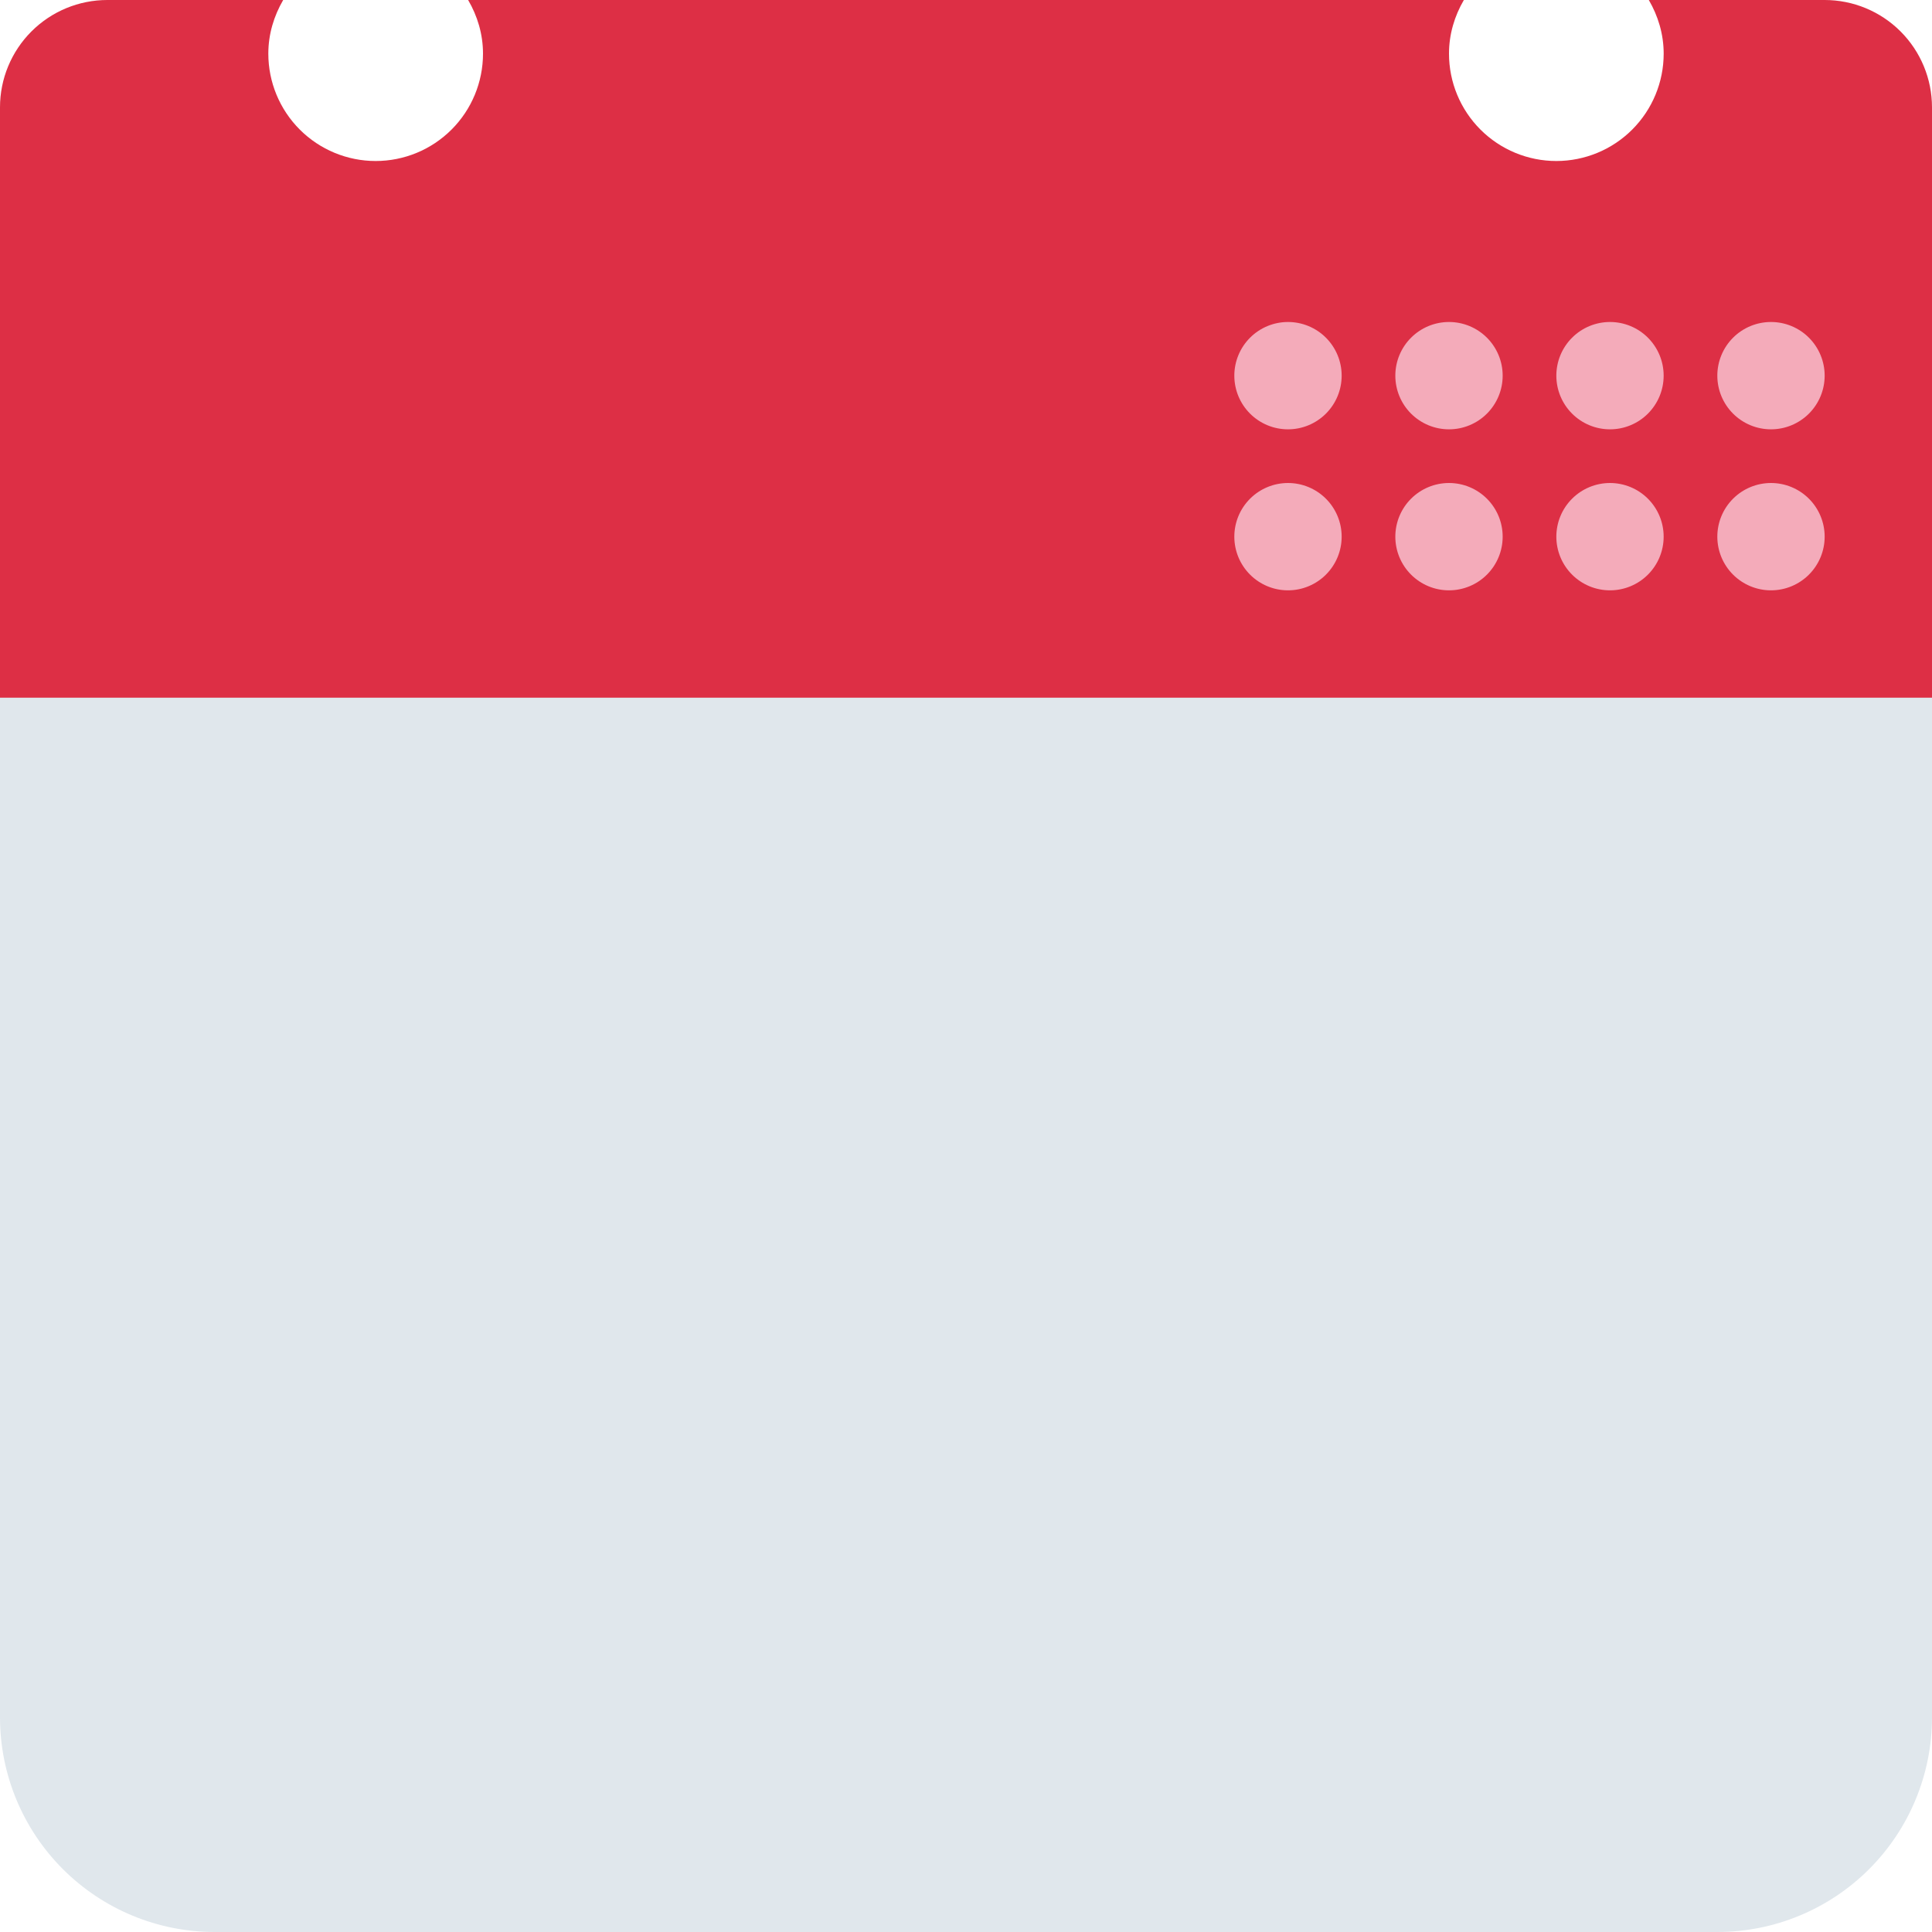 <svg width="95" height="95" viewBox="0 0 95 95" fill="none" xmlns="http://www.w3.org/2000/svg">
<g id="twemoji:calendar" clip-path="url(#clip0_3_98)">
<path id="Vector" d="M95 84.445C95 87.244 93.888 89.929 91.908 91.908C89.929 93.888 87.244 95 84.444 95H10.556C7.756 95 5.071 93.888 3.092 91.908C1.112 89.929 0 87.244 0 84.445V23.75C0 20.951 1.112 18.266 3.092 16.286C5.071 14.307 7.756 13.194 10.556 13.194H84.444C87.244 13.194 89.929 14.307 91.908 16.286C93.888 18.266 95 20.951 95 23.75V84.445Z" fill="#E0E7EC"/>
<path id="Vector_2" d="M89.722 0H81.075C81.528 0.778 81.806 1.673 81.806 2.639C81.806 4.039 81.249 5.381 80.26 6.371C79.27 7.361 77.927 7.917 76.528 7.917C75.128 7.917 73.786 7.361 72.796 6.371C71.806 5.381 71.25 4.039 71.25 2.639C71.25 1.673 71.527 0.778 71.981 0H23.019C23.473 0.778 23.75 1.673 23.75 2.639C23.75 4.039 23.194 5.381 22.204 6.371C21.214 7.361 19.872 7.917 18.472 7.917C17.073 7.917 15.73 7.361 14.74 6.371C13.751 5.381 13.194 4.039 13.194 2.639C13.194 1.673 13.472 0.778 13.925 0H5.278C3.878 0 2.536 0.556 1.546 1.546C0.556 2.536 0 3.878 0 5.278L0 34.306H95V5.278C95 3.878 94.444 2.536 93.454 1.546C92.464 0.556 91.122 0 89.722 0Z" fill="#DD2F45"/>
<path id="Vector_3" d="M84.444 26.389C84.444 27.089 84.722 27.76 85.217 28.255C85.712 28.75 86.383 29.028 87.083 29.028C87.783 29.028 88.454 28.75 88.949 28.255C89.444 27.76 89.722 27.089 89.722 26.389C89.722 25.689 89.444 25.018 88.949 24.523C88.454 24.028 87.783 23.75 87.083 23.75C86.383 23.75 85.712 24.028 85.217 24.523C84.722 25.018 84.444 25.689 84.444 26.389ZM84.444 18.472C84.444 19.172 84.722 19.843 85.217 20.338C85.712 20.833 86.383 21.111 87.083 21.111C87.783 21.111 88.454 20.833 88.949 20.338C89.444 19.843 89.722 19.172 89.722 18.472C89.722 17.772 89.444 17.101 88.949 16.606C88.454 16.111 87.783 15.833 87.083 15.833C86.383 15.833 85.712 16.111 85.217 16.606C84.722 17.101 84.444 17.772 84.444 18.472ZM76.528 26.389C76.528 27.089 76.806 27.76 77.301 28.255C77.796 28.75 78.467 29.028 79.167 29.028C79.866 29.028 80.538 28.75 81.032 28.255C81.527 27.76 81.805 27.089 81.805 26.389C81.805 25.689 81.527 25.018 81.032 24.523C80.538 24.028 79.866 23.75 79.167 23.75C78.467 23.75 77.796 24.028 77.301 24.523C76.806 25.018 76.528 25.689 76.528 26.389ZM76.528 18.472C76.528 19.172 76.806 19.843 77.301 20.338C77.796 20.833 78.467 21.111 79.167 21.111C79.866 21.111 80.538 20.833 81.032 20.338C81.527 19.843 81.805 19.172 81.805 18.472C81.805 17.772 81.527 17.101 81.032 16.606C80.538 16.111 79.866 15.833 79.167 15.833C78.467 15.833 77.796 16.111 77.301 16.606C76.806 17.101 76.528 17.772 76.528 18.472ZM68.611 26.389C68.611 27.089 68.889 27.76 69.384 28.255C69.879 28.75 70.55 29.028 71.25 29.028C71.95 29.028 72.621 28.75 73.116 28.255C73.611 27.76 73.889 27.089 73.889 26.389C73.889 25.689 73.611 25.018 73.116 24.523C72.621 24.028 71.95 23.75 71.25 23.75C70.55 23.75 69.879 24.028 69.384 24.523C68.889 25.018 68.611 25.689 68.611 26.389ZM68.611 18.472C68.611 19.172 68.889 19.843 69.384 20.338C69.879 20.833 70.55 21.111 71.25 21.111C71.95 21.111 72.621 20.833 73.116 20.338C73.611 19.843 73.889 19.172 73.889 18.472C73.889 17.772 73.611 17.101 73.116 16.606C72.621 16.111 71.95 15.833 71.25 15.833C70.55 15.833 69.879 16.111 69.384 16.606C68.889 17.101 68.611 17.772 68.611 18.472ZM60.694 18.472C60.694 19.172 60.972 19.843 61.467 20.338C61.962 20.833 62.633 21.111 63.333 21.111C64.033 21.111 64.704 20.833 65.199 20.338C65.694 19.843 65.972 19.172 65.972 18.472C65.972 17.772 65.694 17.101 65.199 16.606C64.704 16.111 64.033 15.833 63.333 15.833C62.633 15.833 61.962 16.111 61.467 16.606C60.972 17.101 60.694 17.772 60.694 18.472ZM60.694 26.389C60.694 27.089 60.972 27.76 61.467 28.255C61.962 28.75 62.633 29.028 63.333 29.028C64.033 29.028 64.704 28.75 65.199 28.255C65.694 27.76 65.972 27.089 65.972 26.389C65.972 25.689 65.694 25.018 65.199 24.523C64.704 24.028 64.033 23.75 63.333 23.75C62.633 23.75 61.962 24.028 61.467 24.523C60.972 25.018 60.694 25.689 60.694 26.389Z" fill="#F4ABBA"/>
</g>
<defs>
<clipPath id="clip0_3_98">
<rect width="95" height="95" fill="white"/>
</clipPath>
</defs>
</svg>
